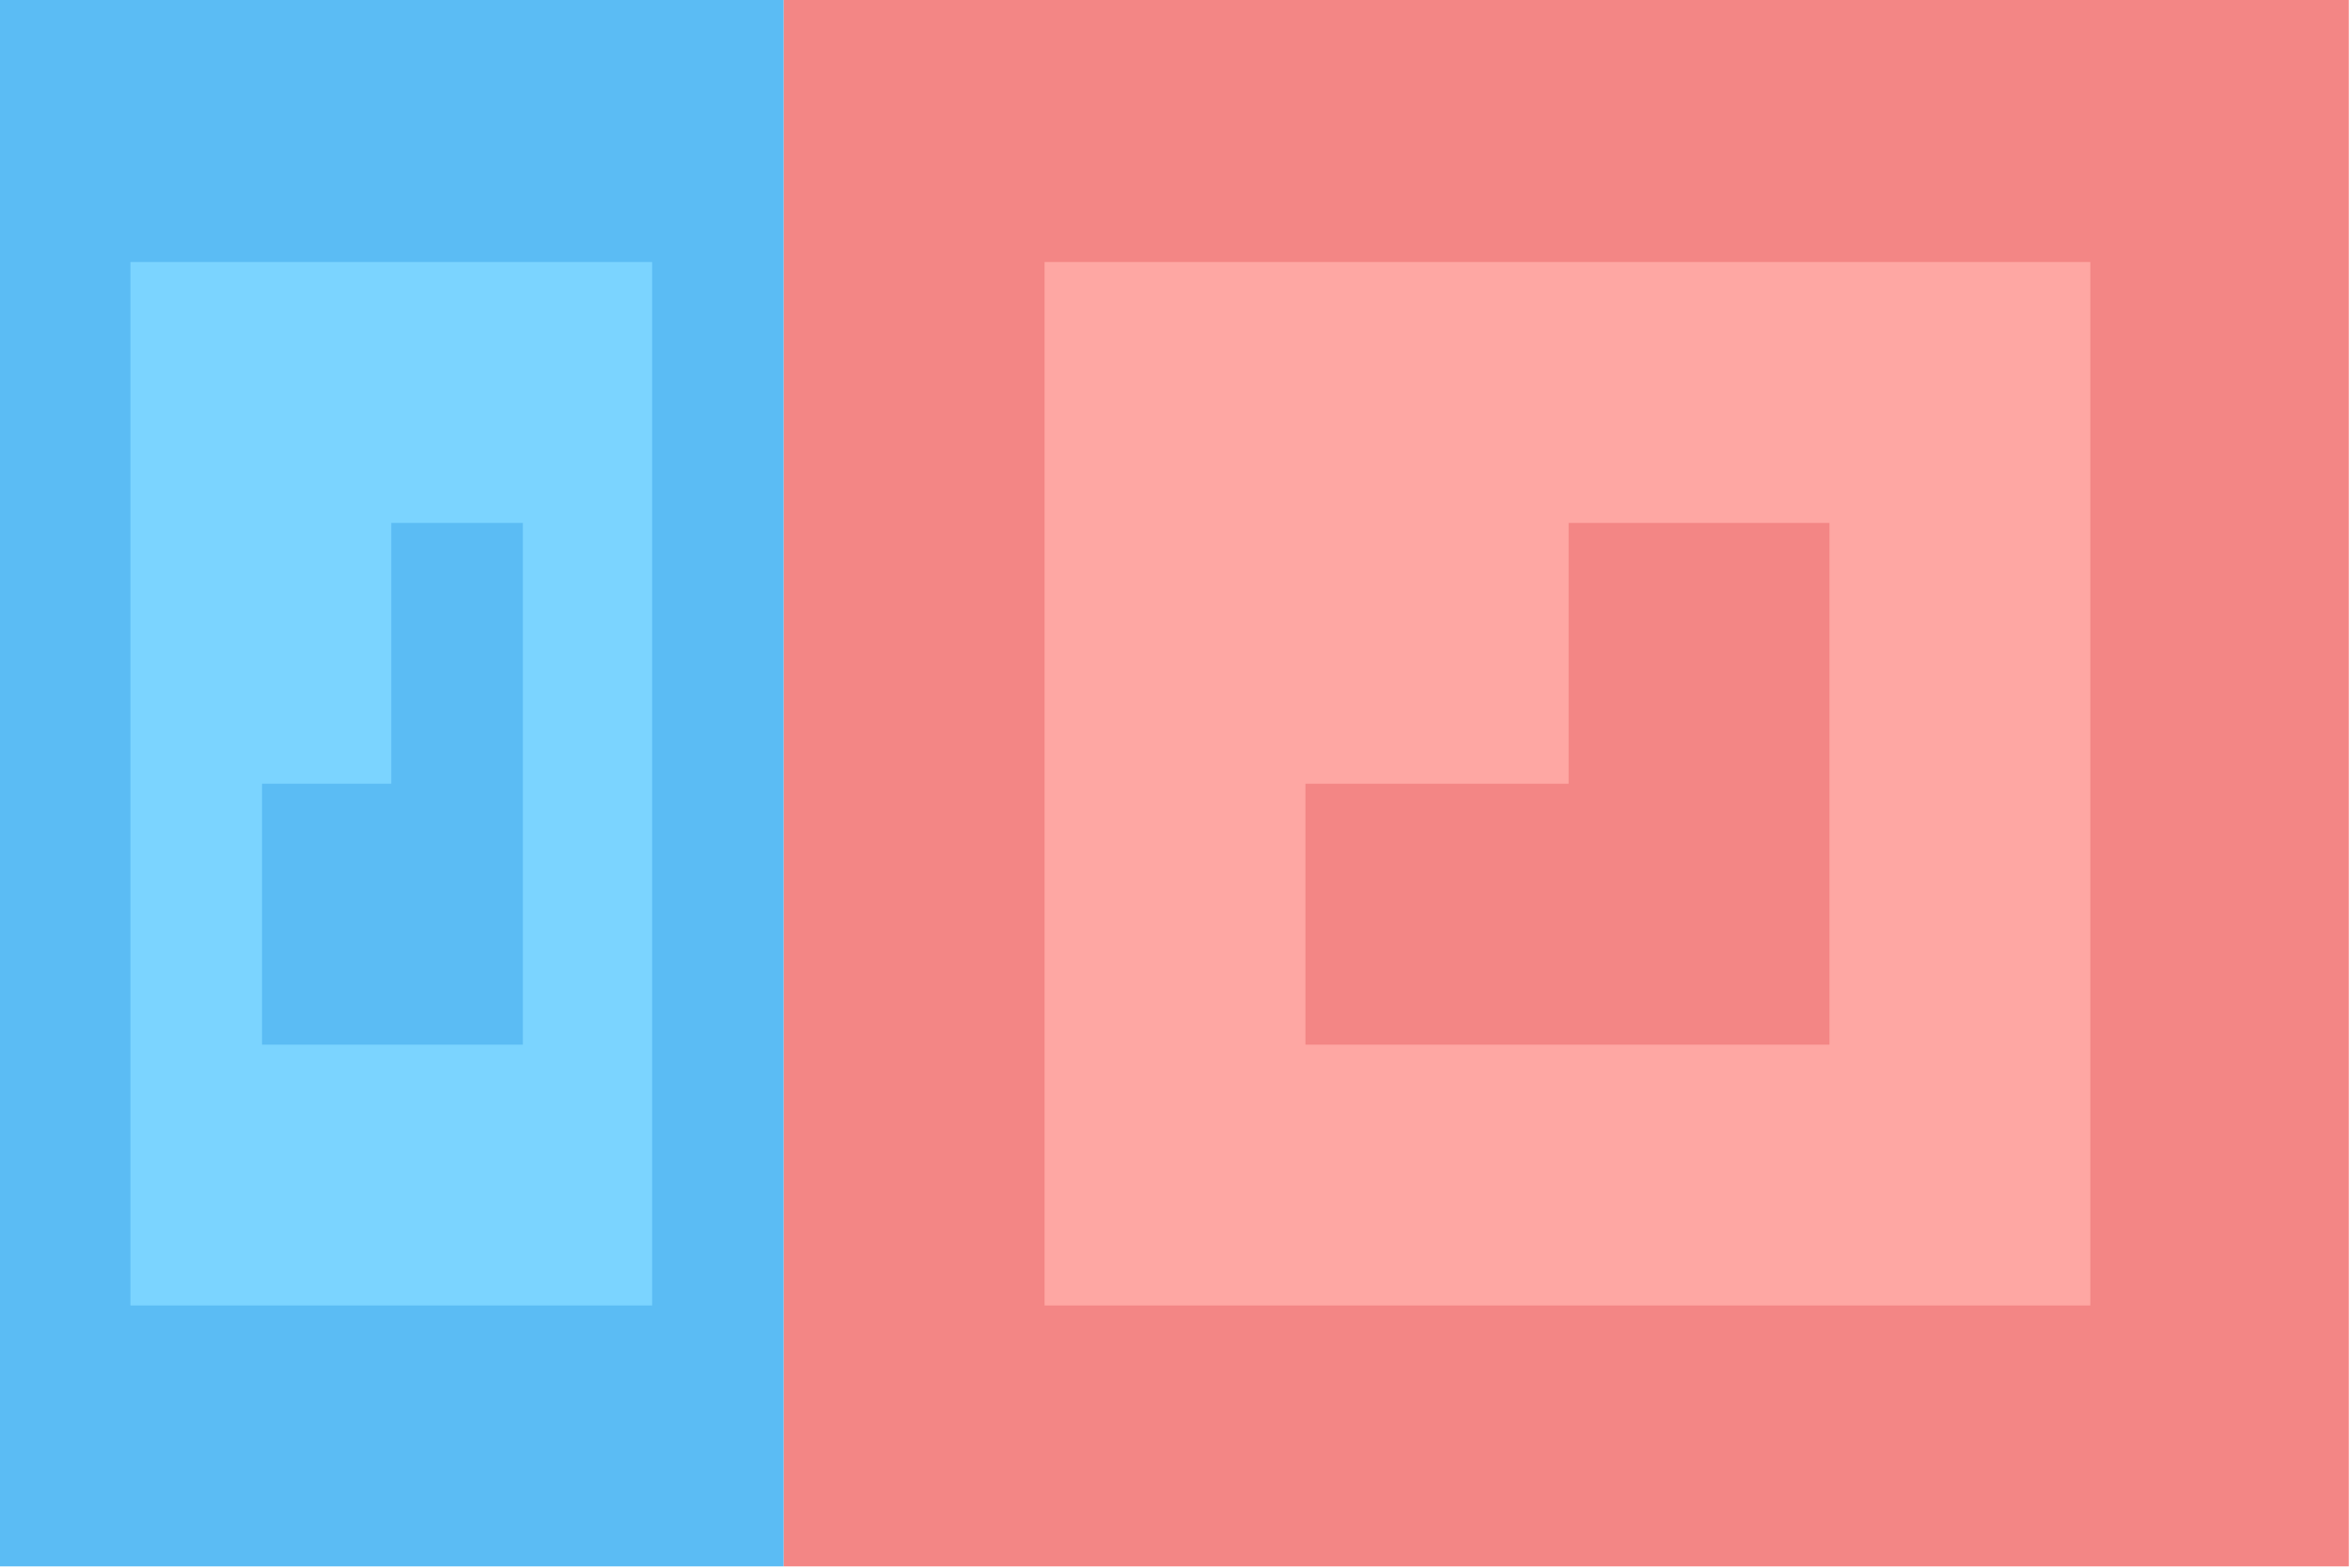 <?xml version="1.0" encoding="UTF-8"?>
<!DOCTYPE svg PUBLIC "-//W3C//DTD SVG 1.1//EN" "http://www.w3.org/Graphics/SVG/1.1/DTD/svg11.dtd">
<svg xmlns="http://www.w3.org/2000/svg" version="1.1" width="1000px" height="667px" style="shape-rendering:geometricPrecision; text-rendering:geometricPrecision; image-rendering:optimizeQuality; fill-rule:evenodd; clip-rule:evenodd" xmlns:xlink="http://www.w3.org/1999/xlink">
<g><path style="opacity:1" fill="#5bbcf4" d="M -0.5,-0.5 C 110.833,-0.5 222.167,-0.5 333.5,-0.5C 333.5,221.833 333.5,444.167 333.5,666.5C 222.167,666.5 110.833,666.5 -0.5,666.5C -0.5,444.167 -0.5,221.833 -0.5,-0.5 Z"/></g>
<g><path style="opacity:1" fill="#f38685" d="M 333.5,-0.5 C 555.5,-0.5 777.5,-0.5 999.5,-0.5C 999.5,221.833 999.5,444.167 999.5,666.5C 777.5,666.5 555.5,666.5 333.5,666.5C 333.5,444.167 333.5,221.833 333.5,-0.5 Z"/></g>
<g><path style="opacity:1" fill="#7bd4ff" d="M 55.5,111.5 C 129.5,111.5 203.5,111.5 277.5,111.5C 277.5,259.5 277.5,407.5 277.5,555.5C 203.5,555.5 129.5,555.5 55.5,555.5C 55.5,407.5 55.5,259.5 55.5,111.5 Z"/></g>
<g><path style="opacity:1" fill="#fea7a3" d="M 444.5,111.5 C 592.833,111.5 741.167,111.5 889.5,111.5C 889.5,259.5 889.5,407.5 889.5,555.5C 741.167,555.5 592.833,555.5 444.5,555.5C 444.5,407.5 444.5,259.5 444.5,111.5 Z"/></g>
<g><path style="opacity:1" fill="#5bbcf4" d="M 166.5,222.5 C 185.167,222.5 203.833,222.5 222.5,222.5C 222.5,296.5 222.5,370.5 222.5,444.5C 185.5,444.5 148.5,444.5 111.5,444.5C 111.5,407.5 111.5,370.5 111.5,333.5C 129.833,333.5 148.167,333.5 166.5,333.5C 166.5,296.5 166.5,259.5 166.5,222.5 Z"/></g>
<g><path style="opacity:1" fill="#f38685" d="M 667.5,222.5 C 704.5,222.5 741.5,222.5 778.5,222.5C 778.5,296.5 778.5,370.5 778.5,444.5C 704.167,444.5 629.833,444.5 555.5,444.5C 555.5,407.5 555.5,370.5 555.5,333.5C 592.833,333.5 630.167,333.5 667.5,333.5C 667.5,296.5 667.5,259.5 667.5,222.5 Z"/></g>
</svg>
